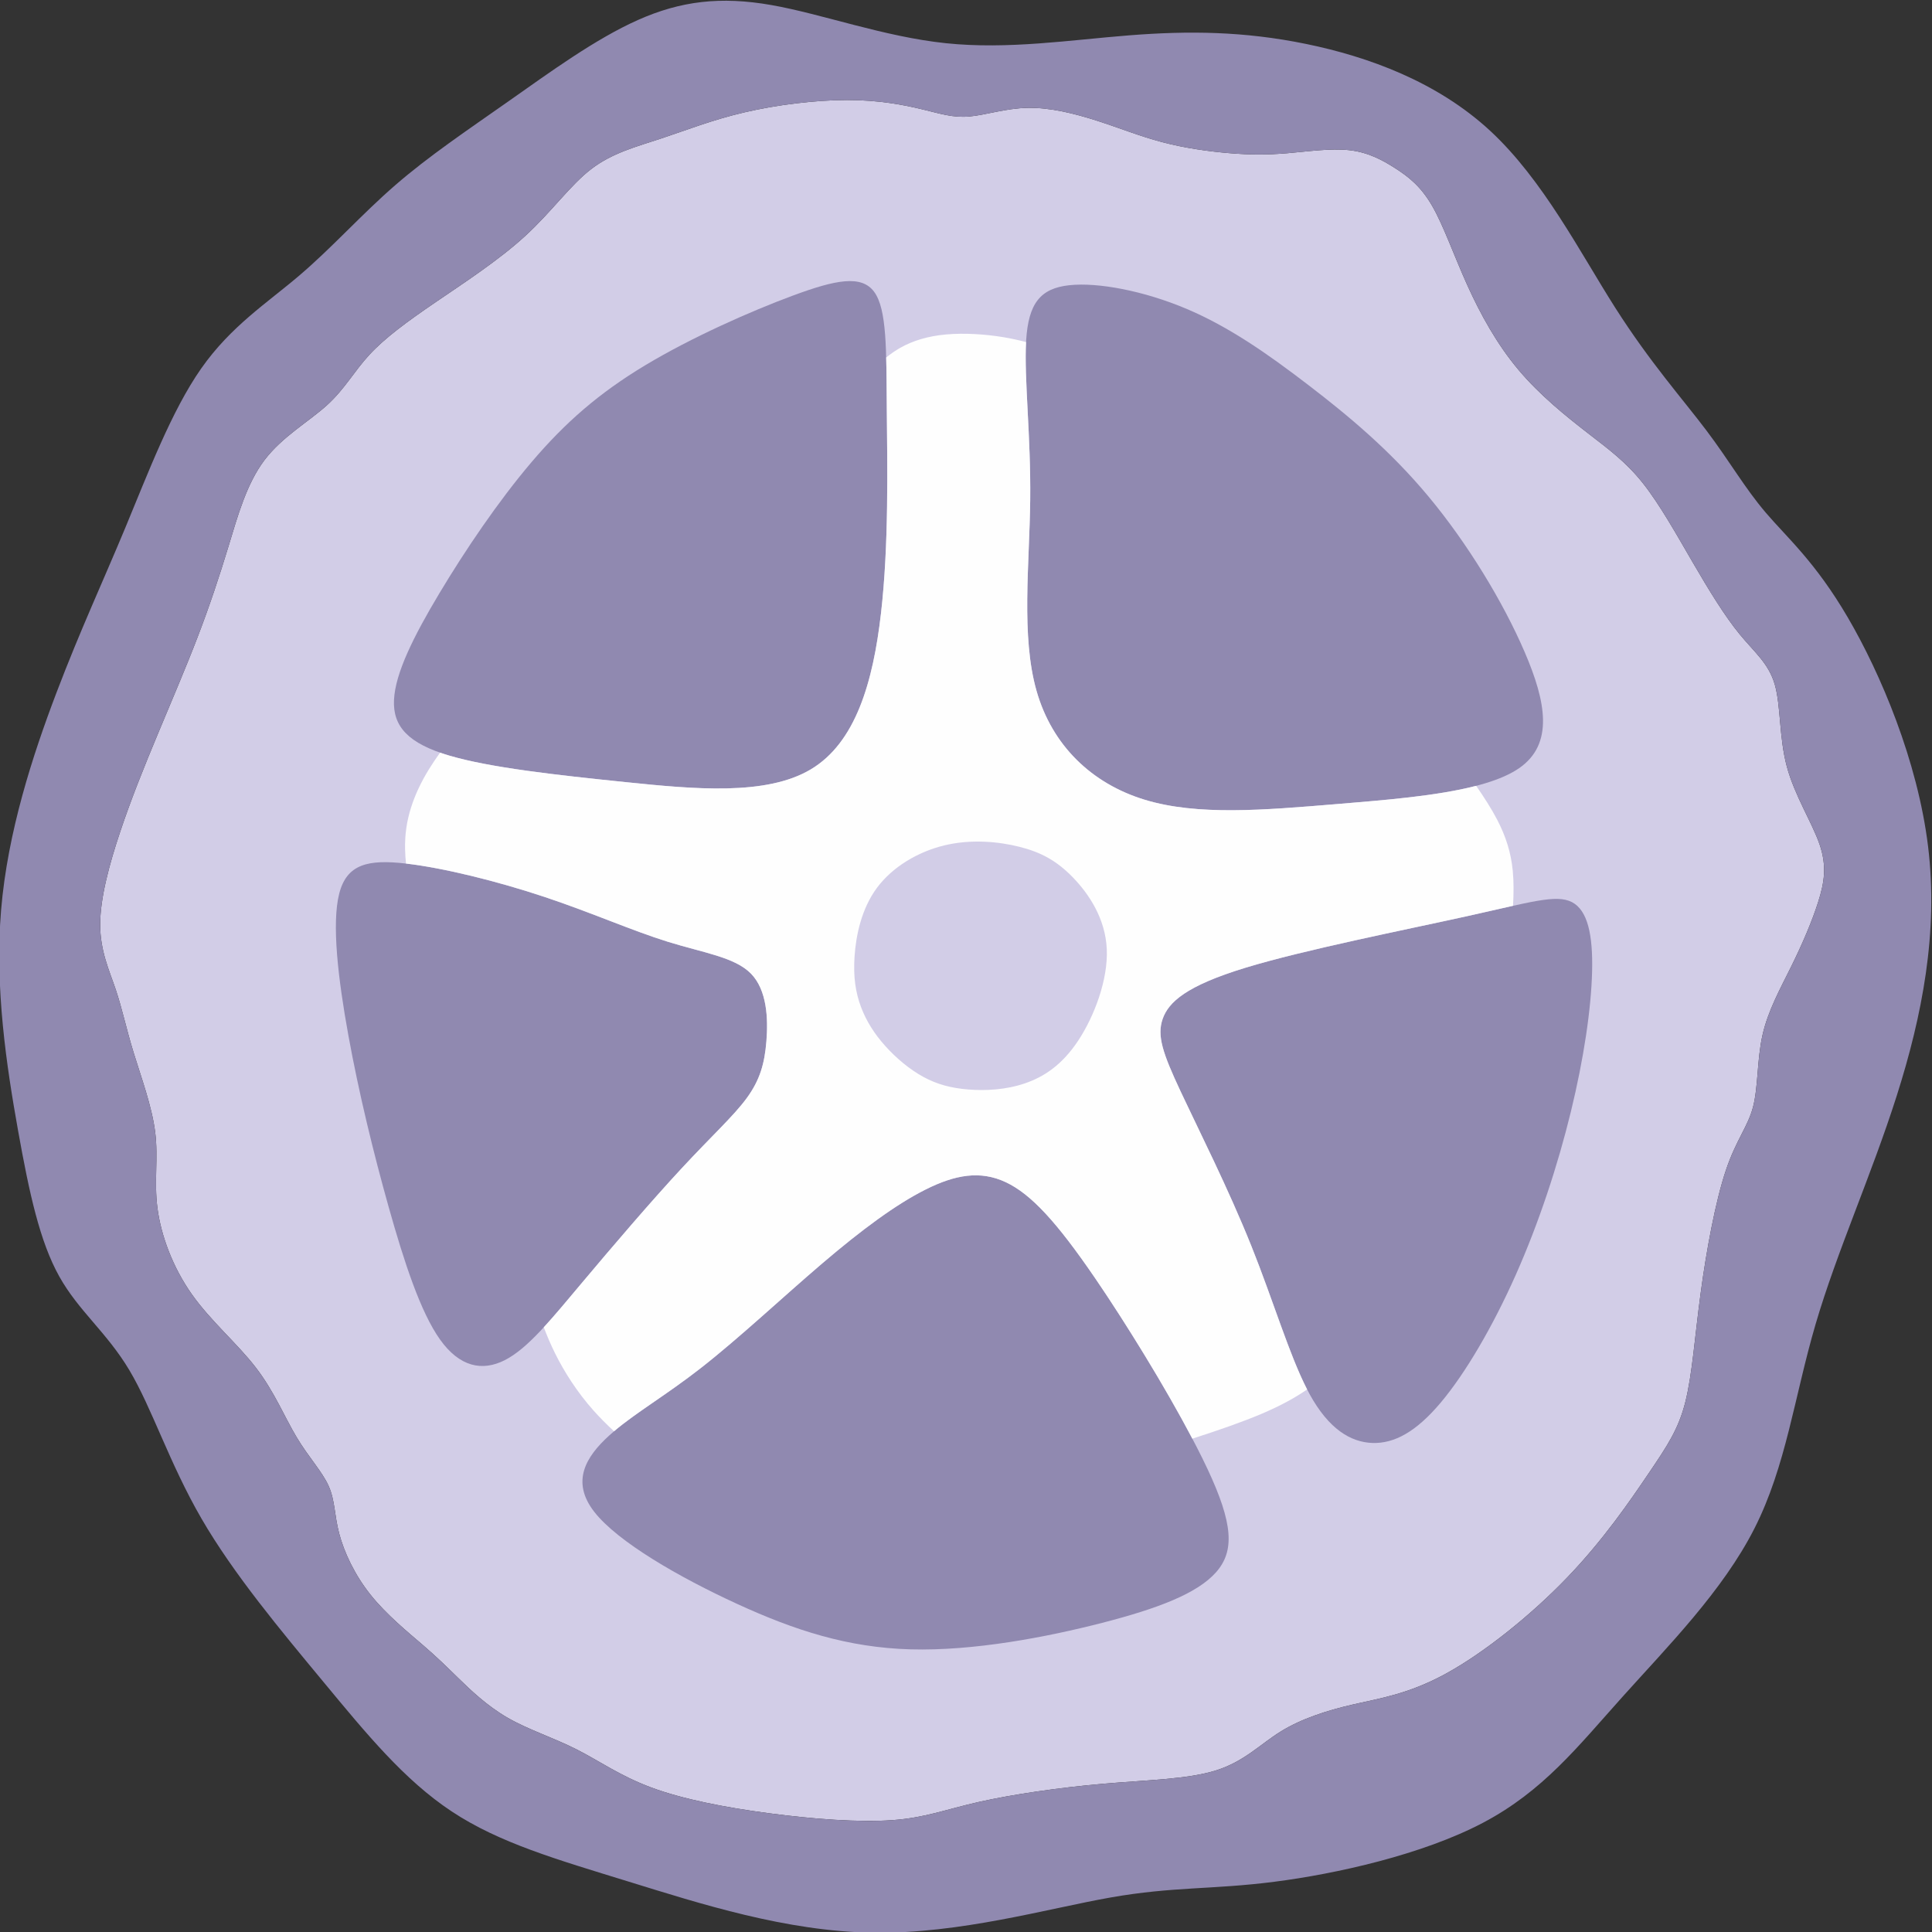 <?xml version="1.0" encoding="UTF-8"?>
<!DOCTYPE svg PUBLIC "-//W3C//DTD SVG 1.1//EN" "http://www.w3.org/Graphics/SVG/1.1/DTD/svg11.dtd">
<!-- Creator: CorelDRAW -->
<svg xmlns="http://www.w3.org/2000/svg" xml:space="preserve" width="100mm" height="100mm" version="1.1" style="shape-rendering:geometricPrecision; text-rendering:geometricPrecision; image-rendering:optimizeQuality; fill-rule:evenodd; clip-rule:evenodd"
viewBox="0 0 10000 10000"
 xmlns:xlink="http://www.w3.org/1999/xlink"
 xmlns:xodm="http://www.corel.com/coreldraw/odm/2003">
 <rect x="0" y="0" width="10000" height="10000" fill="#333333" stroke="none"/>
 <defs>
  <style type="text/css">
   <![CDATA[
    .fil2 {fill:#FEFEFE}
    .fil0 {fill:#D2CDE7}
    .fil1 {fill:#9089B0}
   ]]>
  </style>
 </defs>
 <g id="Слой_x0020_1">
  <g id="_1957632507712">
   <path class="fil0" d="M3852.62 581.69c167.33,-39.11 367.97,-63.99 532.17,-63.99 164.2,0 291.98,24.88 387.81,47.99 95.83,23.11 159.72,44.44 243.78,37.33 84.07,-7.11 188.32,-42.66 303.58,-44.77 115.26,-2.11 241.53,29.22 357.79,66.55 116.26,37.33 222.52,80.65 338.08,111.08 115.57,30.43 240.44,47.98 347.31,56.86 106.88,8.89 195.76,9.12 299.94,0.35 104.18,-8.77 223.65,-26.54 320.25,-15.88 96.6,10.67 170.33,49.77 239.02,94.02 68.7,44.24 132.37,93.63 190.74,194.8 58.36,101.18 111.42,254.14 180.71,407.85 69.29,153.7 154.81,308.14 265.41,439.81 110.59,131.67 246.27,240.58 357.94,327.03 111.67,86.45 199.33,150.43 286.73,260.64 87.39,110.2 174.52,266.62 258.3,410.6 83.78,143.97 164.2,275.5 241.28,369.71 77.07,94.2 150.8,151.08 182.63,260.88 31.84,109.79 21.78,272.5 62.21,423.92 40.43,151.42 131.35,291.55 169.88,404.04 38.54,112.49 24.7,197.33 -7.35,298.27 -32.05,100.94 -82.32,217.98 -139.29,333.42 -56.96,115.44 -120.64,229.27 -149.12,356.39 -28.48,127.11 -21.78,267.5 -48.59,370.59 -26.81,103.1 -87.13,168.89 -140.75,328.32 -53.61,159.42 -100.53,412.49 -130.69,636.95 -30.16,224.46 -43.56,420.32 -78.75,560.93 -35.18,140.62 -92.15,225.98 -189.34,369.46 -97.18,143.47 -234.57,345.06 -423.91,541.84 -189.33,196.77 -430.61,388.74 -624.98,495.39 -194.36,106.65 -341.81,127.98 -480.88,159.97 -139.06,32 -269.76,74.66 -375.89,140.42 -106.13,65.77 -187.69,154.64 -333.51,200.85 -145.82,46.22 -355.9,49.78 -583.1,69.33 -227.2,19.55 -471.52,55.1 -645.2,94.2 -173.68,39.11 -276.73,81.77 -447.73,94.21 -171,12.44 -409.94,-5.33 -638.49,-35.55 -228.54,-30.22 -446.69,-72.88 -609.55,-133.35 -162.85,-60.47 -270.43,-138.76 -388.89,-198.46 -118.47,-59.7 -247.83,-100.81 -355.46,-162.98 -107.64,-62.18 -193.55,-145.41 -257.4,-207.74 -63.86,-62.32 -105.66,-103.75 -182.02,-169.52 -76.35,-65.76 -187.27,-155.87 -269.86,-259.58 -82.59,-103.71 -136.85,-221.03 -161.96,-317.01 -25.1,-95.98 -21.05,-170.64 -54.24,-245.08 -33.19,-74.44 -103.62,-148.66 -165.64,-252.19 -62.02,-103.53 -115.64,-236.36 -211.15,-360.66 -95.5,-124.31 -232.9,-240.1 -331.76,-380.08 -98.85,-139.99 -159.17,-304.17 -177.6,-444.92 -18.43,-140.75 5.02,-258.07 -11.73,-393.15 -16.76,-135.09 -73.73,-287.95 -112.26,-414.15 -38.54,-126.2 -58.64,-225.74 -92.16,-325.28 -33.51,-99.54 -80.42,-199.08 -80.42,-335.94 0,-136.87 46.91,-311.06 103.88,-481.13 56.97,-170.08 123.99,-336.03 194.37,-504.89 70.37,-168.86 144.09,-340.63 206.08,-502.1 62,-161.47 112.27,-312.65 160.27,-470.85 48,-158.19 93.74,-323.4 185.93,-445.11 92.18,-121.71 230.81,-199.92 323.55,-284.22 92.74,-84.31 139.6,-174.73 220.16,-261.82 80.57,-87.1 194.84,-170.88 342.24,-271.43 147.41,-100.55 327.96,-217.86 465.18,-344.06 137.23,-126.2 231.14,-261.29 340.09,-344.83 108.96,-83.54 232.95,-115.54 361.96,-158.19 129.02,-42.66 263.06,-95.99 430.4,-135.09z"/>
   <path class="fil1" d="M5311.4 1760.94c-12.06,189.94 24.68,491.4 20.96,826.71 -3.73,335.3 -47.92,704.43 32.55,987.61 80.46,283.16 285.58,480.36 559.52,564.03 273.94,83.66 616.69,53.79 987.83,23.19 371.15,-30.6 770.69,-61.93 950.65,-186.39 179.96,-124.47 140.35,-342.07 28.32,-602.11 -112.02,-260.04 -296.45,-562.51 -496.62,-803.18 -200.16,-240.67 -416.06,-419.54 -624.12,-579.05 -208.06,-159.51 -408.28,-299.65 -627.86,-392.69 -219.57,-93.03 -458.51,-138.95 -608.41,-122.7 -149.9,16.24 -210.76,94.64 -222.82,284.58z"/>
   <path class="fil1" d="M4559.99 3174.89c41.03,-356.71 32.67,-757.77 30.09,-1062.05 -2.57,-304.28 0.63,-511.78 -65.08,-601.85 -65.71,-90.07 -200.34,-62.71 -420.2,18.64 -219.86,81.34 -524.95,216.66 -764.97,360.87 -240.02,144.21 -414.97,297.3 -588.17,500.92 -173.19,203.63 -344.64,457.8 -477.76,680 -133.13,222.21 -227.94,412.46 -234.54,551.19 -6.59,138.73 75.04,225.94 286.22,288.39 211.18,62.45 551.92,100.14 908.93,136.91 357.01,36.76 730.3,72.6 962.16,-65.66 231.86,-138.27 322.29,-450.65 363.32,-807.36z"/>
   <path class="fil1" d="M3886.65 5039.16c-83.85,-85.26 -245.79,-107.36 -431.19,-165 -185.39,-57.65 -394.26,-150.84 -637.8,-231.92 -243.53,-81.1 -521.73,-150.08 -716.52,-172.49 -194.78,-22.41 -306.16,1.77 -345.42,155.77 -39.26,153.99 -6.4,437.81 47.53,734.07 53.93,296.26 128.93,604.97 208.72,888.79 79.79,283.81 164.38,542.73 265.34,684.64 100.96,141.9 218.3,166.8 335.65,107.05 117.34,-59.75 234.68,-204.15 395.27,-395.54 160.61,-191.39 364.46,-429.77 521.7,-599.07 157.23,-169.29 267.86,-269.49 335.44,-362.01 67.58,-92.52 92.13,-177.35 101.52,-293.98 9.39,-116.63 3.61,-265.06 -80.24,-350.31z"/>
   <path class="fil1" d="M4790.58 6157.07c-153.45,77 -330.43,208.09 -533.78,381.5 -203.35,173.4 -433.06,389.12 -628.38,541.64 -195.31,152.52 -356.24,241.83 -475.97,350.69 -119.74,108.86 -198.28,237.26 -77.13,393.56 121.15,156.3 442,340.5 739.94,477.32 297.94,136.82 572.97,226.26 898.31,235.25 325.33,8.99 700.98,-62.47 990.56,-136.99 289.58,-74.52 493.1,-152.11 590.25,-262.19 97.15,-110.08 87.95,-252.65 -44.86,-535.53 -132.81,-282.87 -389.22,-706.05 -584.1,-990.77 -194.88,-284.73 -328.22,-431 -459.85,-492.69 -131.62,-61.69 -261.53,-38.78 -414.99,38.21z"/>
   <path class="fil1" d="M6110.63 5648.76c92.55,197.64 247.01,502.7 366.29,800.43 119.27,297.72 203.36,588.09 302,767.62 98.63,179.52 211.82,248.2 324.88,251.92 113.06,3.71 226,-57.53 353.33,-208.79 127.33,-151.27 269.05,-392.54 388.74,-661.88 119.69,-269.33 217.34,-566.73 284.95,-843.91 67.6,-277.18 105.15,-534.15 109.84,-725.59 4.69,-191.44 -23.47,-317.33 -104.41,-359.25 -80.95,-41.91 -214.67,0.17 -540.89,72.37 -326.2,72.2 -844.89,174.51 -1150.08,267.7 -305.17,93.19 -396.84,177.24 -427.35,264.37 -30.51,87.14 0.14,177.36 92.7,375.01z"/>
   <path class="fil1" d="M9418.18 4370.51c38.54,112.49 24.7,197.33 -7.35,298.27 -32.05,100.94 -82.32,217.98 -139.29,333.42 -56.96,115.44 -120.64,229.27 -149.12,356.39 -28.48,127.11 -21.78,267.5 -48.59,370.59 -26.81,103.1 -87.13,168.89 -140.75,328.32 -53.61,159.42 -100.53,412.49 -130.69,636.95 -30.16,224.46 -43.56,420.32 -78.75,560.93 -35.18,140.62 -92.15,225.98 -189.34,369.46 -97.18,143.47 -234.57,345.06 -423.91,541.84 -189.33,196.77 -430.61,388.74 -624.98,495.39 -194.36,106.65 -341.81,127.98 -480.88,159.97 -139.06,32 -269.76,74.66 -375.89,140.42 -106.13,65.77 -187.69,154.64 -333.51,200.85 -145.82,46.22 -355.9,49.78 -583.1,69.33 -227.2,19.55 -471.52,55.1 -645.2,94.2 -173.68,39.11 -276.73,81.77 -447.73,94.21 -171,12.44 -409.94,-5.33 -638.49,-35.55 -228.54,-30.22 -446.69,-72.88 -609.55,-133.35 -162.85,-60.47 -270.43,-138.76 -388.89,-198.46 -118.47,-59.7 -247.83,-100.81 -355.46,-162.98 -107.64,-62.18 -193.55,-145.41 -257.4,-207.74 -63.86,-62.32 -105.66,-103.75 -182.02,-169.52 -76.35,-65.76 -187.27,-155.87 -269.86,-259.58 -82.59,-103.71 -136.85,-221.03 -161.96,-317.01 -25.1,-95.98 -21.05,-170.64 -54.24,-245.08 -33.19,-74.44 -103.62,-148.66 -165.64,-252.19 -62.02,-103.53 -115.64,-236.36 -211.15,-360.66 -95.5,-124.31 -232.9,-240.1 -331.76,-380.08 -98.85,-139.99 -159.17,-304.17 -177.6,-444.92 -18.43,-140.75 5.02,-258.07 -11.73,-393.15 -16.76,-135.09 -73.73,-287.95 -112.26,-414.15 -38.54,-126.2 -58.64,-225.74 -92.16,-325.28 -33.51,-99.54 -80.42,-199.08 -80.42,-335.94 0,-136.87 46.91,-311.06 103.88,-481.13 56.97,-170.08 123.99,-336.03 194.37,-504.89 70.37,-168.86 144.09,-340.63 206.08,-502.1 62,-161.47 112.27,-312.65 160.27,-470.85 48,-158.19 93.74,-323.4 185.93,-445.11 92.18,-121.71 230.81,-199.92 323.55,-284.22 92.74,-84.31 139.6,-174.73 220.16,-261.82 80.57,-87.1 194.84,-170.88 342.24,-271.43 147.41,-100.55 327.96,-217.86 465.18,-344.06 137.23,-126.2 231.14,-261.29 340.09,-344.83 108.96,-83.54 232.95,-115.54 361.96,-158.19 129.02,-42.66 263.06,-95.99 430.4,-135.09 167.33,-39.11 367.97,-63.99 532.17,-63.99 164.2,0 291.98,24.88 387.81,47.99 95.83,23.11 159.72,44.44 243.78,37.33 84.07,-7.11 188.32,-42.66 303.58,-44.77 115.26,-2.11 241.53,29.22 357.79,66.55 116.26,37.33 222.52,80.65 338.08,111.08 115.57,30.43 240.44,47.98 347.31,56.86 106.88,8.89 195.76,9.12 299.94,0.35 104.18,-8.77 223.65,-26.54 320.25,-15.88 96.6,10.67 170.33,49.77 239.02,94.02 68.7,44.24 132.37,93.63 190.74,194.8 58.36,101.18 111.42,254.14 180.71,407.85 69.29,153.7 154.81,308.14 265.41,439.81 110.59,131.67 246.27,240.58 357.94,327.03 111.67,86.45 199.33,150.43 286.73,260.64 87.39,110.2 174.52,266.62 258.3,410.6 83.78,143.97 164.2,275.5 241.28,369.71 77.07,94.2 150.8,151.08 182.63,260.88 31.84,109.79 21.78,272.5 62.21,423.92 40.43,151.42 131.35,291.55 169.88,404.04zm-4522.44 -4146.87c-321.26,-33.61 -640.21,-151.29 -903.16,-197.49 -262.94,-46.2 -469.87,-20.91 -690.3,77.18 -220.41,98.1 -454.32,269.01 -670.02,420.69 -215.71,151.67 -413.21,284.1 -587.06,434.96 -173.85,150.86 -324.04,320.16 -493.01,464.55 -168.98,144.4 -356.72,263.9 -510.85,483.84 -154.13,219.93 -274.64,540.3 -392.68,824.12 -118.03,283.81 -233.59,531.07 -356.39,853.87 -122.8,322.79 -252.83,721.13 -286.57,1124.44 -33.74,403.31 28.82,811.61 87.49,1140.24 58.67,328.62 113.45,577.59 213.6,756.84 100.14,179.25 245.65,288.79 362.99,485.47 117.34,196.67 206.52,480.49 373.31,768.27 166.8,287.79 411.21,579.54 631.8,845.79 220.58,266.27 417.35,507.03 663.59,669.86 246.25,162.84 541.98,247.74 913.18,362.29 371.19,114.54 817.84,258.73 1268.11,265.02 450.26,6.29 904.14,-125.32 1229.97,-182.47 325.83,-57.16 523.62,-39.86 845.46,-81.01 321.85,-41.14 767.75,-140.73 1079.87,-305.04 312.13,-164.31 490.49,-393.36 722.83,-652.28 232.34,-258.92 518.65,-547.71 682.93,-871.36 164.28,-323.64 206.52,-682.15 316.82,-1058.07 110.3,-375.93 288.66,-769.29 420.08,-1182.56 131.43,-413.28 215.91,-846.47 161.93,-1289.61 -53.97,-443.15 -246.41,-896.26 -415.39,-1185.05 -168.96,-288.8 -314.47,-413.27 -424.77,-542.73 -110.3,-129.46 -185.4,-263.9 -307.44,-425.72 -122.03,-161.83 -291,-351.04 -471.71,-634.85 -180.71,-283.82 -373.15,-662.24 -647.73,-916.18 -274.58,-253.94 -631.29,-383.4 -953.07,-449.36 -321.78,-65.97 -608.61,-68.45 -913.81,-44.47 -305.19,23.99 -628.75,74.44 -950,40.82z"/>
   <path class="fil2" d="M4887.05 4375.91c136.55,-33.1 278.41,-20.89 389.94,7.25 111.53,28.13 192.73,72.19 276.06,158.08 83.32,85.89 168.79,213.6 175.64,371.99 6.86,158.38 -64.89,347.43 -147.95,473.07 -83.05,125.63 -177.42,187.84 -276.73,221.43 -99.31,33.59 -203.56,38.56 -292.11,31.43 -88.55,-7.13 -161.4,-26.35 -232.62,-65.19 -71.23,-38.85 -140.84,-97.31 -196.72,-159.49 -55.88,-62.19 -98.05,-128.11 -125.79,-201.81 -27.74,-73.7 -41.05,-155.19 -33.43,-264.3 7.62,-109.1 36.17,-245.82 116.06,-353.38 79.89,-107.57 211.11,-185.98 347.65,-219.08zm778.37 2235.64c161.59,236.09 365.49,567.38 506.15,834.93 136.24,-43.68 258.63,-86.39 355.31,-127.27 104.71,-44.27 179.26,-86.42 238.71,-127.48 -93,-180.78 -174.8,-458.31 -288.67,-742.54 -119.28,-297.73 -273.74,-602.79 -366.29,-800.43 -92.56,-197.65 -123.21,-287.87 -92.7,-375.01 30.51,-87.13 122.18,-171.18 427.35,-264.37 305.19,-93.19 823.88,-195.5 1150.08,-267.7 93.4,-20.67 171.03,-38.88 236.15,-53.35 3.31,-62.38 4.1,-123.11 -1.31,-179.75 -9.13,-95.58 -35.92,-179.53 -80.96,-266.06 -29.92,-57.46 -67.88,-116.07 -108.56,-175.05 -201.78,52.36 -471.88,73.86 -728.42,95.01 -371.14,30.6 -713.89,60.47 -987.83,-23.19 -273.94,-83.67 -479.06,-280.87 -559.52,-564.03 -80.47,-283.18 -36.28,-652.31 -32.55,-987.61 3.66,-329.75 -31.81,-626.76 -21.52,-817.17 -36.77,-9.58 -75.3,-18.23 -117.03,-25.19 -93.44,-15.58 -202.9,-22.65 -297.01,-14.16 -94.1,8.5 -172.86,32.57 -237.6,69.39 -26.06,14.82 -49.85,31.7 -72.28,49.82 2.1,77.07 2.34,164.79 3.16,262.5 2.58,304.28 10.94,705.34 -30.09,1062.05 -41.03,356.71 -131.46,669.09 -363.32,807.36 -231.86,138.26 -605.15,102.42 -962.16,65.66 -357.01,-36.77 -697.75,-74.46 -908.93,-136.91 -16.73,-4.95 -32.65,-10.05 -47.77,-15.32 -20.94,29.22 -41.05,58.79 -59.55,89.05 -38.36,62.77 -69.8,128.49 -91.07,196.17 -21.26,67.68 -32.36,137.32 -30.51,216.28 0.55,23.46 2.24,47.74 4.74,72.6 194.78,22.44 472.82,91.4 716.24,172.46 243.54,81.08 452.41,174.27 637.8,231.92 185.4,57.64 347.34,79.74 431.19,165 83.85,85.25 89.63,233.68 80.24,350.31 -9.39,116.63 -33.94,201.46 -101.52,293.98 -67.58,92.52 -178.21,192.72 -335.44,362.01 -157.24,169.3 -361.09,407.68 -521.7,599.07 -71.93,85.72 -135.18,162.02 -193.64,225.51 16.58,43.64 35.28,88.03 57.96,133.85 48.5,97.93 115.2,202.34 199.74,297.22 32.95,36.99 68.61,72.52 105.92,107.17 116.68,-99.06 268.58,-186.24 450.21,-328.07 195.32,-152.52 425.03,-368.24 628.38,-541.64 203.35,-173.41 380.33,-304.5 533.78,-381.5 153.46,-76.99 283.37,-99.9 414.99,-38.21 131.63,61.69 264.97,207.96 459.85,492.69z"/>
  </g>
 </g>
</svg>
